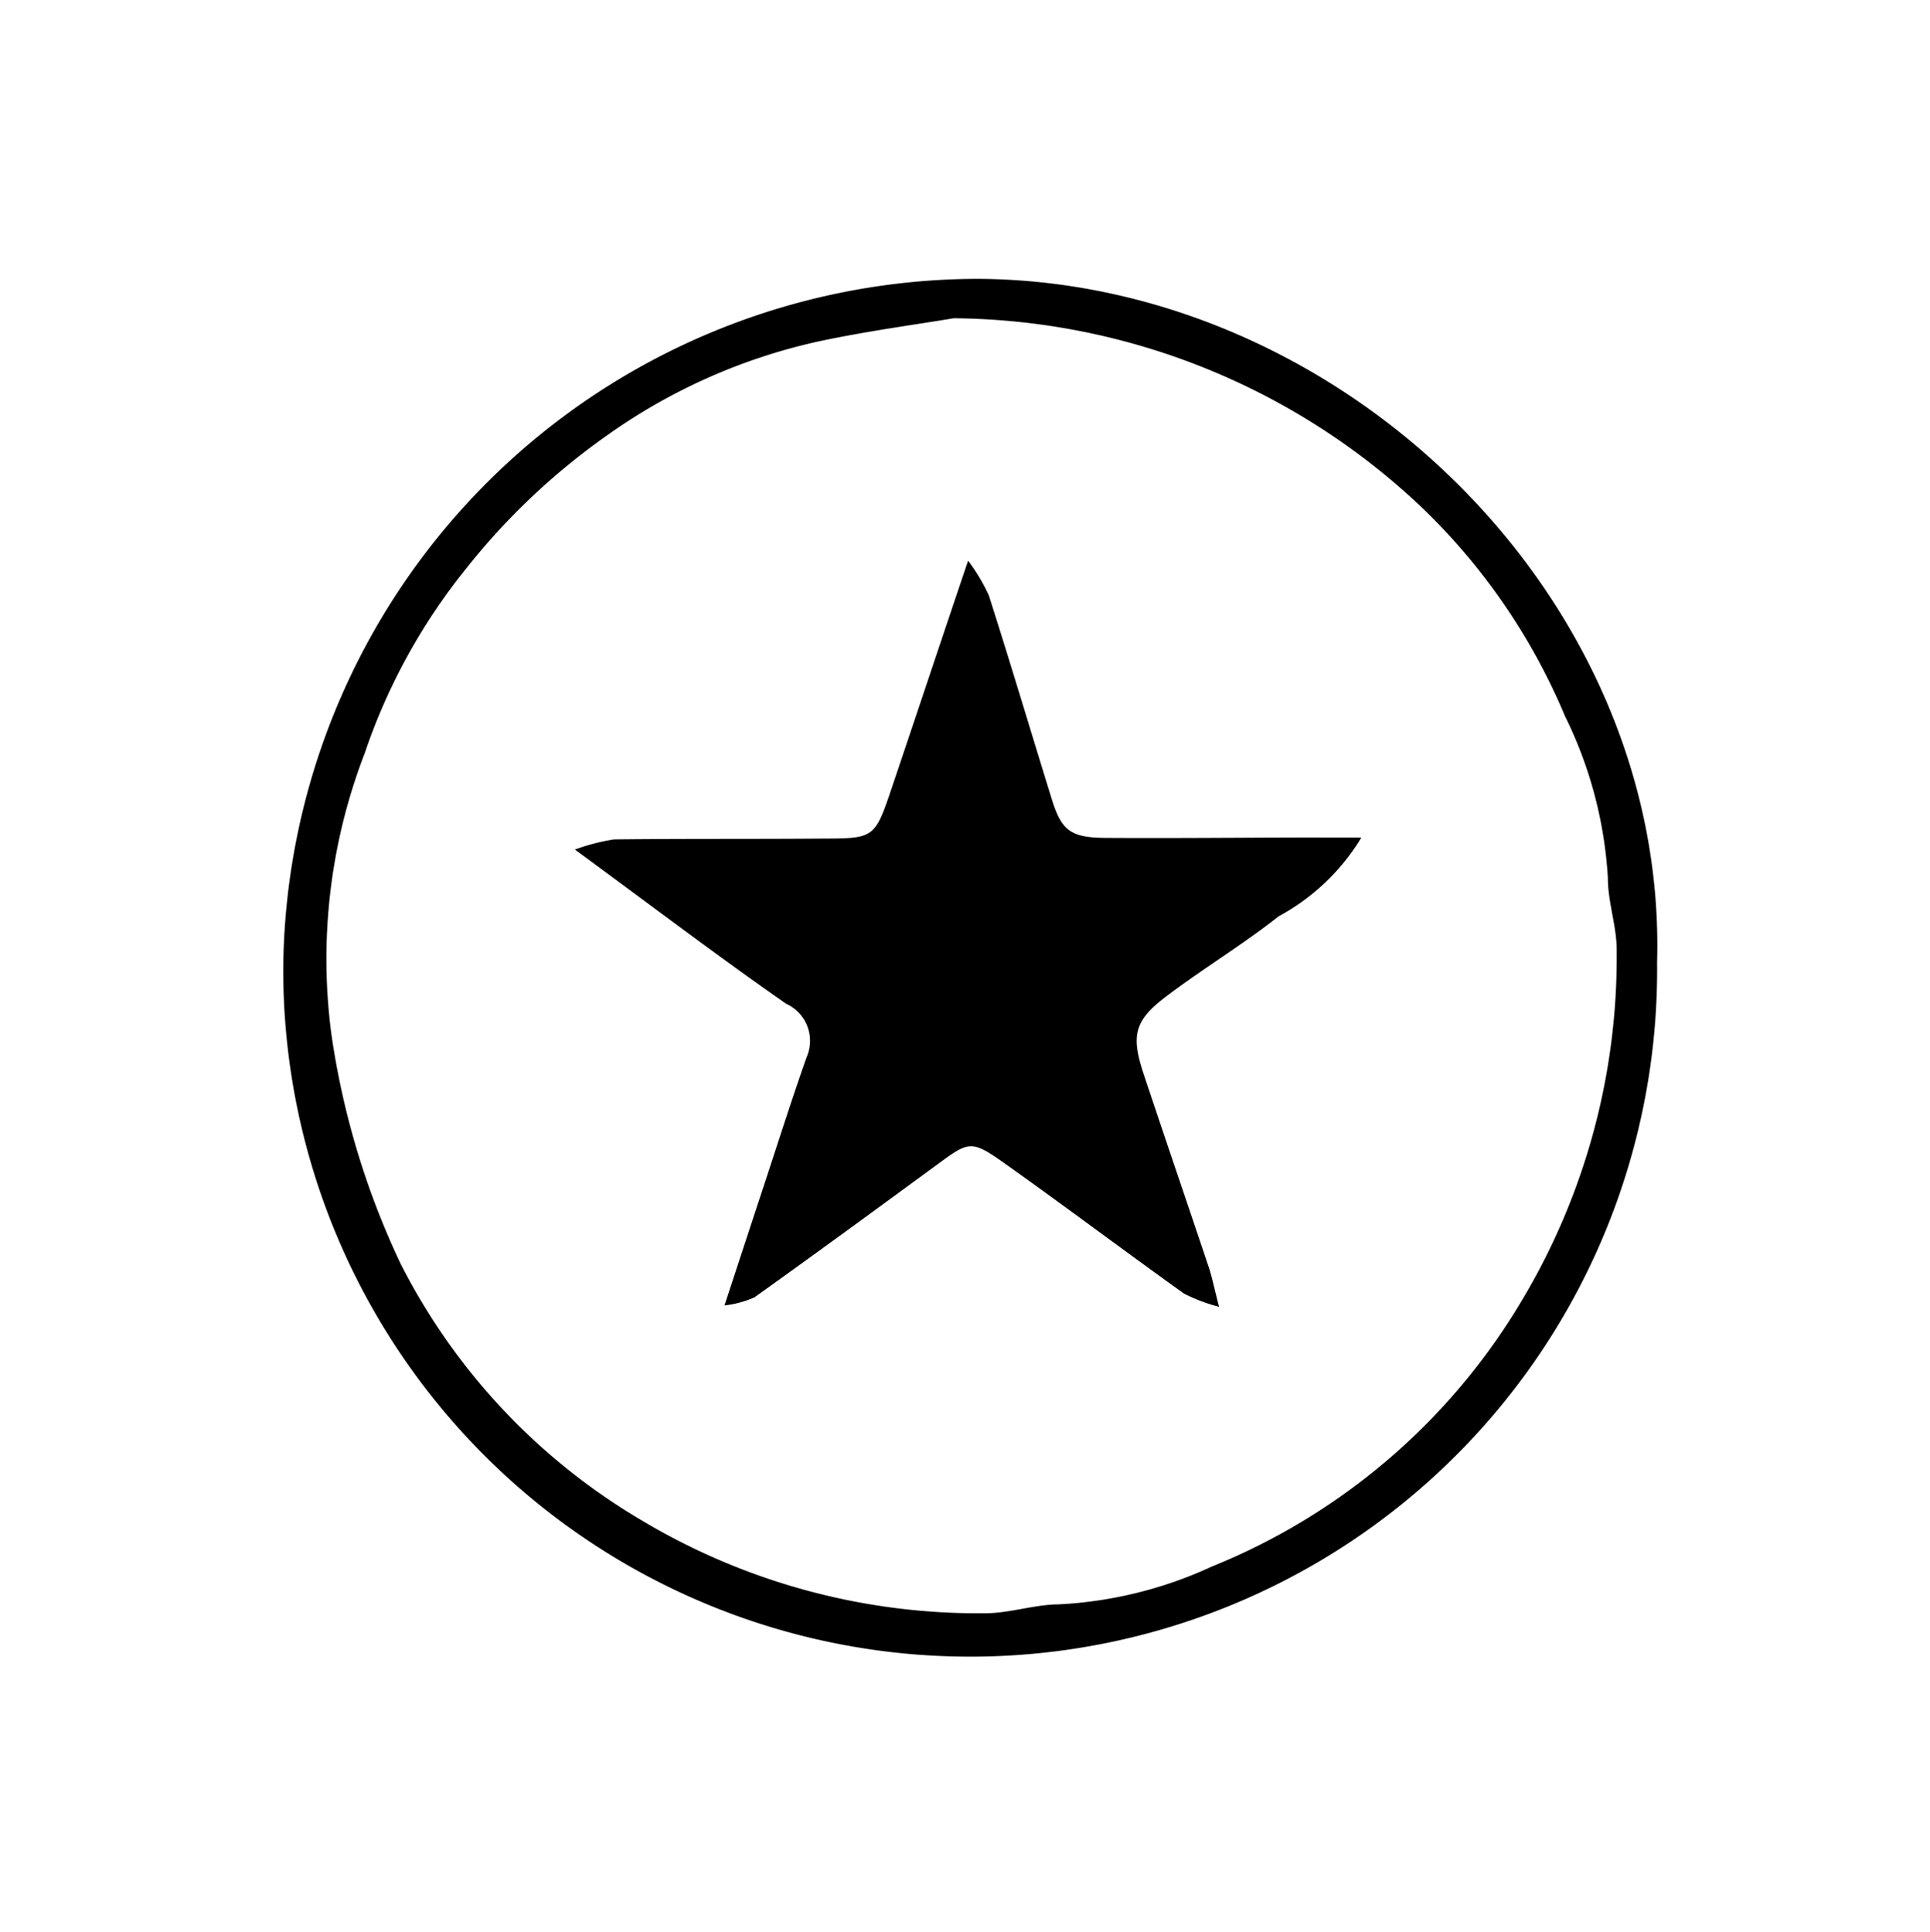 <svg xmlns="http://www.w3.org/2000/svg" xmlns:xlink="http://www.w3.org/1999/xlink" width="30.986" height="31.025" viewBox="0 0 30.986 31.025">
  <defs>
    <filter id="Path_300" x="0" y="0" width="30.986" height="31.025" filterUnits="userSpaceOnUse">
      <feOffset dy="2" input="SourceAlpha"/>
      <feGaussianBlur stdDeviation="1.5" result="blur"/>
      <feFlood flood-opacity="0.161"/>
      <feComposite operator="in" in2="blur"/>
      <feComposite in="SourceGraphic"/>
    </filter>
    <filter id="Path_313" x="4.669" y="4.51" width="21.583" height="20.949" filterUnits="userSpaceOnUse">
      <feOffset dy="2" input="SourceAlpha"/>
      <feGaussianBlur stdDeviation="1.5" result="blur-2"/>
      <feFlood flood-opacity="0.161"/>
      <feComposite operator="in" in2="blur-2"/>
      <feComposite in="SourceGraphic"/>
    </filter>
  </defs>
  <g id="star_icon_small" data-name="star icon small" transform="translate(-5.037 8.006) rotate(-30)">
    <g transform="matrix(0.87, 0.5, -0.5, 0.87, 8.37, -4.42)" filter="url(#Path_300)">
      <path id="Path_300-2" data-name="Path 300" d="M21.981,10.96A10.991,10.991,0,1,1,0,10.945,11.134,11.134,0,0,1,11.145,0C16.968.048,22.158,5.115,21.981,10.96ZM10.746.63c-.568.095-1.379.2-2.175.369A9.267,9.267,0,0,0,5.188,2.5a10.814,10.814,0,0,0-2.241,2.11A9.585,9.585,0,0,0,1.311,7.569a9.152,9.152,0,0,0-.543,4.5,12.842,12.842,0,0,0,1.106,3.685,10.039,10.039,0,0,0,3.839,4.1,10.488,10.488,0,0,0,5.5,1.5c.391,0,.782-.138,1.174-.14a6.623,6.623,0,0,0,2.45-.6,10.215,10.215,0,0,0,4.974-4.256,10.7,10.7,0,0,0,1.524-5.578c.006-.39-.141-.783-.139-1.174a6.73,6.73,0,0,0-.681-2.59A9.956,9.956,0,0,0,18.207,3.65,11.013,11.013,0,0,0,10.746.63Z" transform="translate(4.5 2.5)"/>
    </g>
    <g transform="matrix(0.87, 0.5, -0.5, 0.87, 8.37, -4.42)" filter="url(#Path_313)">
      <path id="Path_313-2" data-name="Path 313" d="M12.583,4.443A3.478,3.478,0,0,1,11.258,5.7c-.579.456-1.217.837-1.806,1.282-.507.383-.562.622-.36,1.235.34,1.029.69,2.055,1.032,3.083.056.168.09.344.168.648a2.751,2.751,0,0,1-.562-.214c-.964-.693-1.913-1.41-2.881-2.1-.512-.364-.558-.34-1.039.011-.981.716-1.963,1.433-2.953,2.137a1.644,1.644,0,0,1-.479.128c.242-.732.454-1.374.667-2.016s.425-1.306.655-1.953a.652.652,0,0,0-.326-.857C2.276,6.317,1.209,5.5,0,4.61a3.26,3.26,0,0,1,.622-.161c1.114-.011,2.228,0,3.342-.007.83,0,.835-.006,1.112-.823C5.474,2.447,5.867,1.274,6.3,0a3.015,3.015,0,0,1,.33.554c.344,1.084.666,2.174,1,3.26.156.508.3.621.862.626,1.061.009,2.122,0,3.184,0Z" transform="translate(9.17 7.01)"/>
    </g>
  </g>
</svg>
